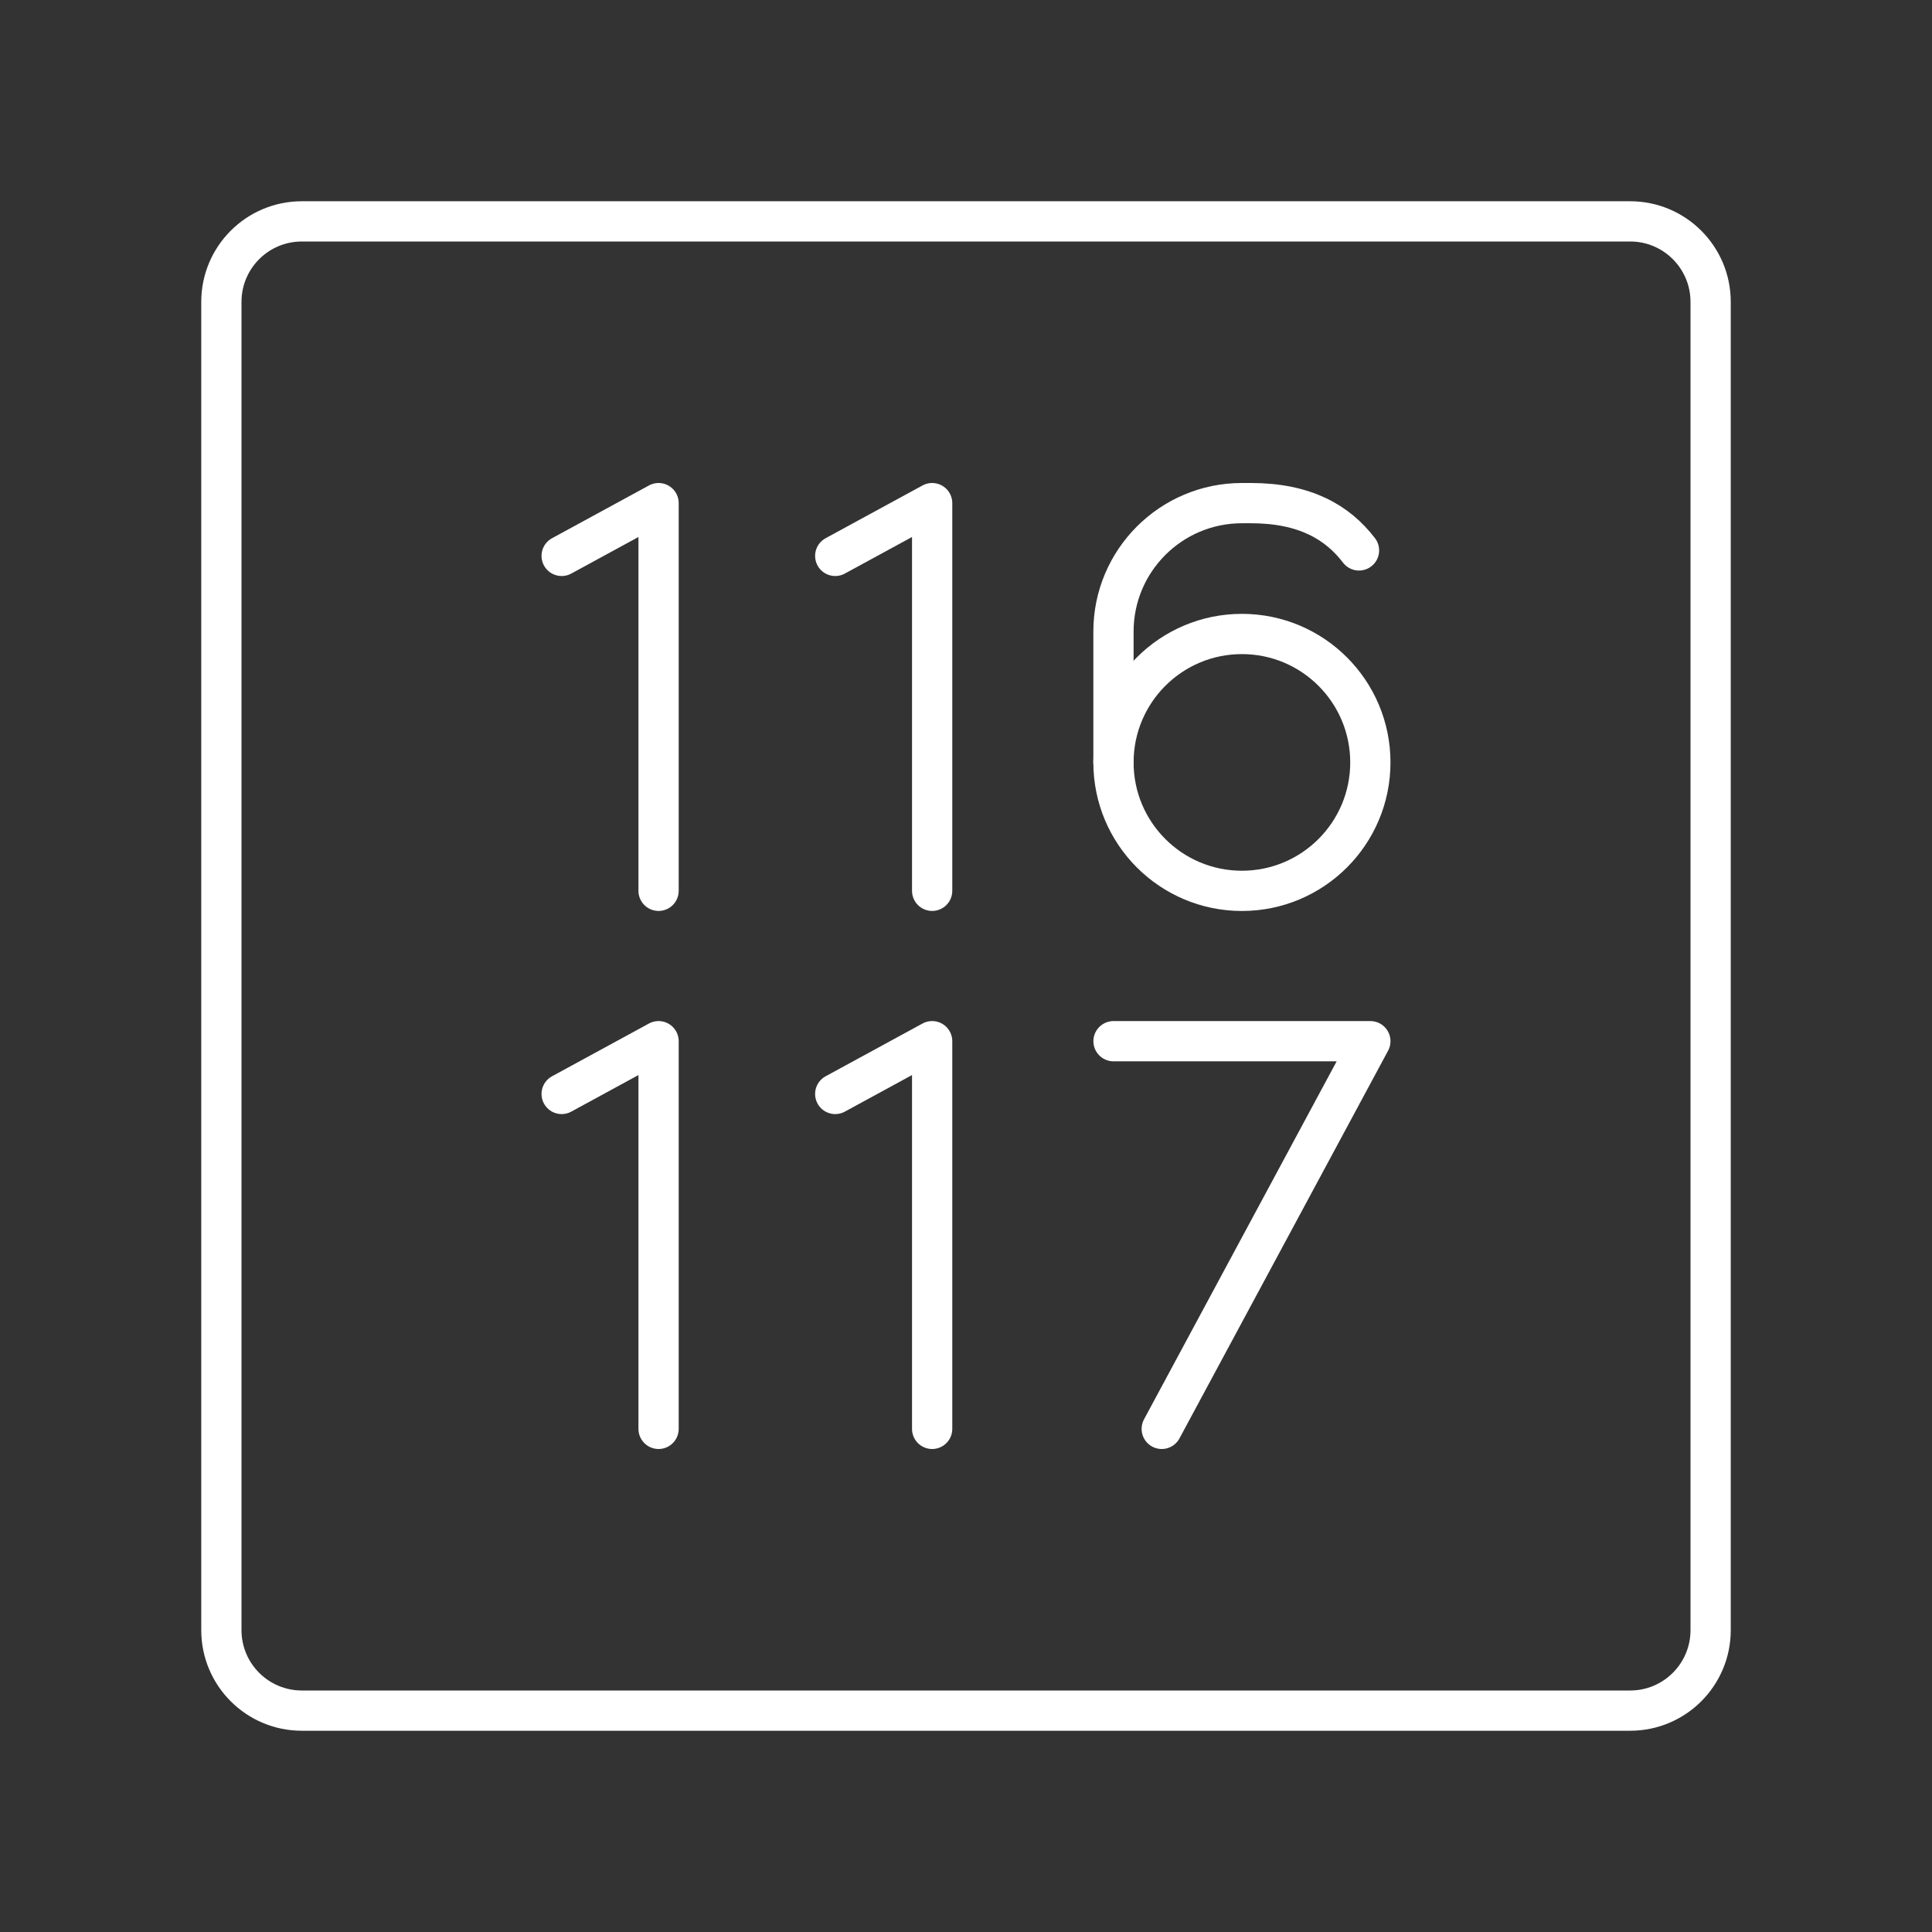<?xml version="1.0" encoding="UTF-8"?><svg id="b" xmlns="http://www.w3.org/2000/svg" viewBox="0 0 48 48"><rect x="0" y="0" width="48" height="48" fill="#333333" stroke="none"/><defs><style>.d{fill:none;stroke:#fff;stroke-linecap:round;stroke-linejoin:round;}</style></defs><path id="c" class="d" d="M40.5,5.5H7.5c-1.105,0-2,.895-2,2v33c0,1.105.895,2,2,2h33c1.105,0,2-.895,2-2V7.5c0-1.105-.895-2-2-2Z"/><polyline class="d" points="13.954 13.811 16.362 12.5 16.362 22.132"/><polyline class="d" points="20.751 13.811 23.159 12.5 23.159 22.132"/><polyline class="d" points="13.954 27.179 16.362 25.868 16.362 35.5"/><polyline class="d" points="20.751 27.179 23.159 25.868 23.159 35.5"/><polyline class="d" points="28.863 35.5 34.046 25.868 27.665 25.868"/><circle class="d" cx="30.855" cy="18.942" r="3.191"/><path class="d" d="M33.764,13.675c-.532-.696-1.342-1.175-2.685-1.175h-.224c-1.762,0-3.191,1.429-3.191,3.191v3.251"/></svg>